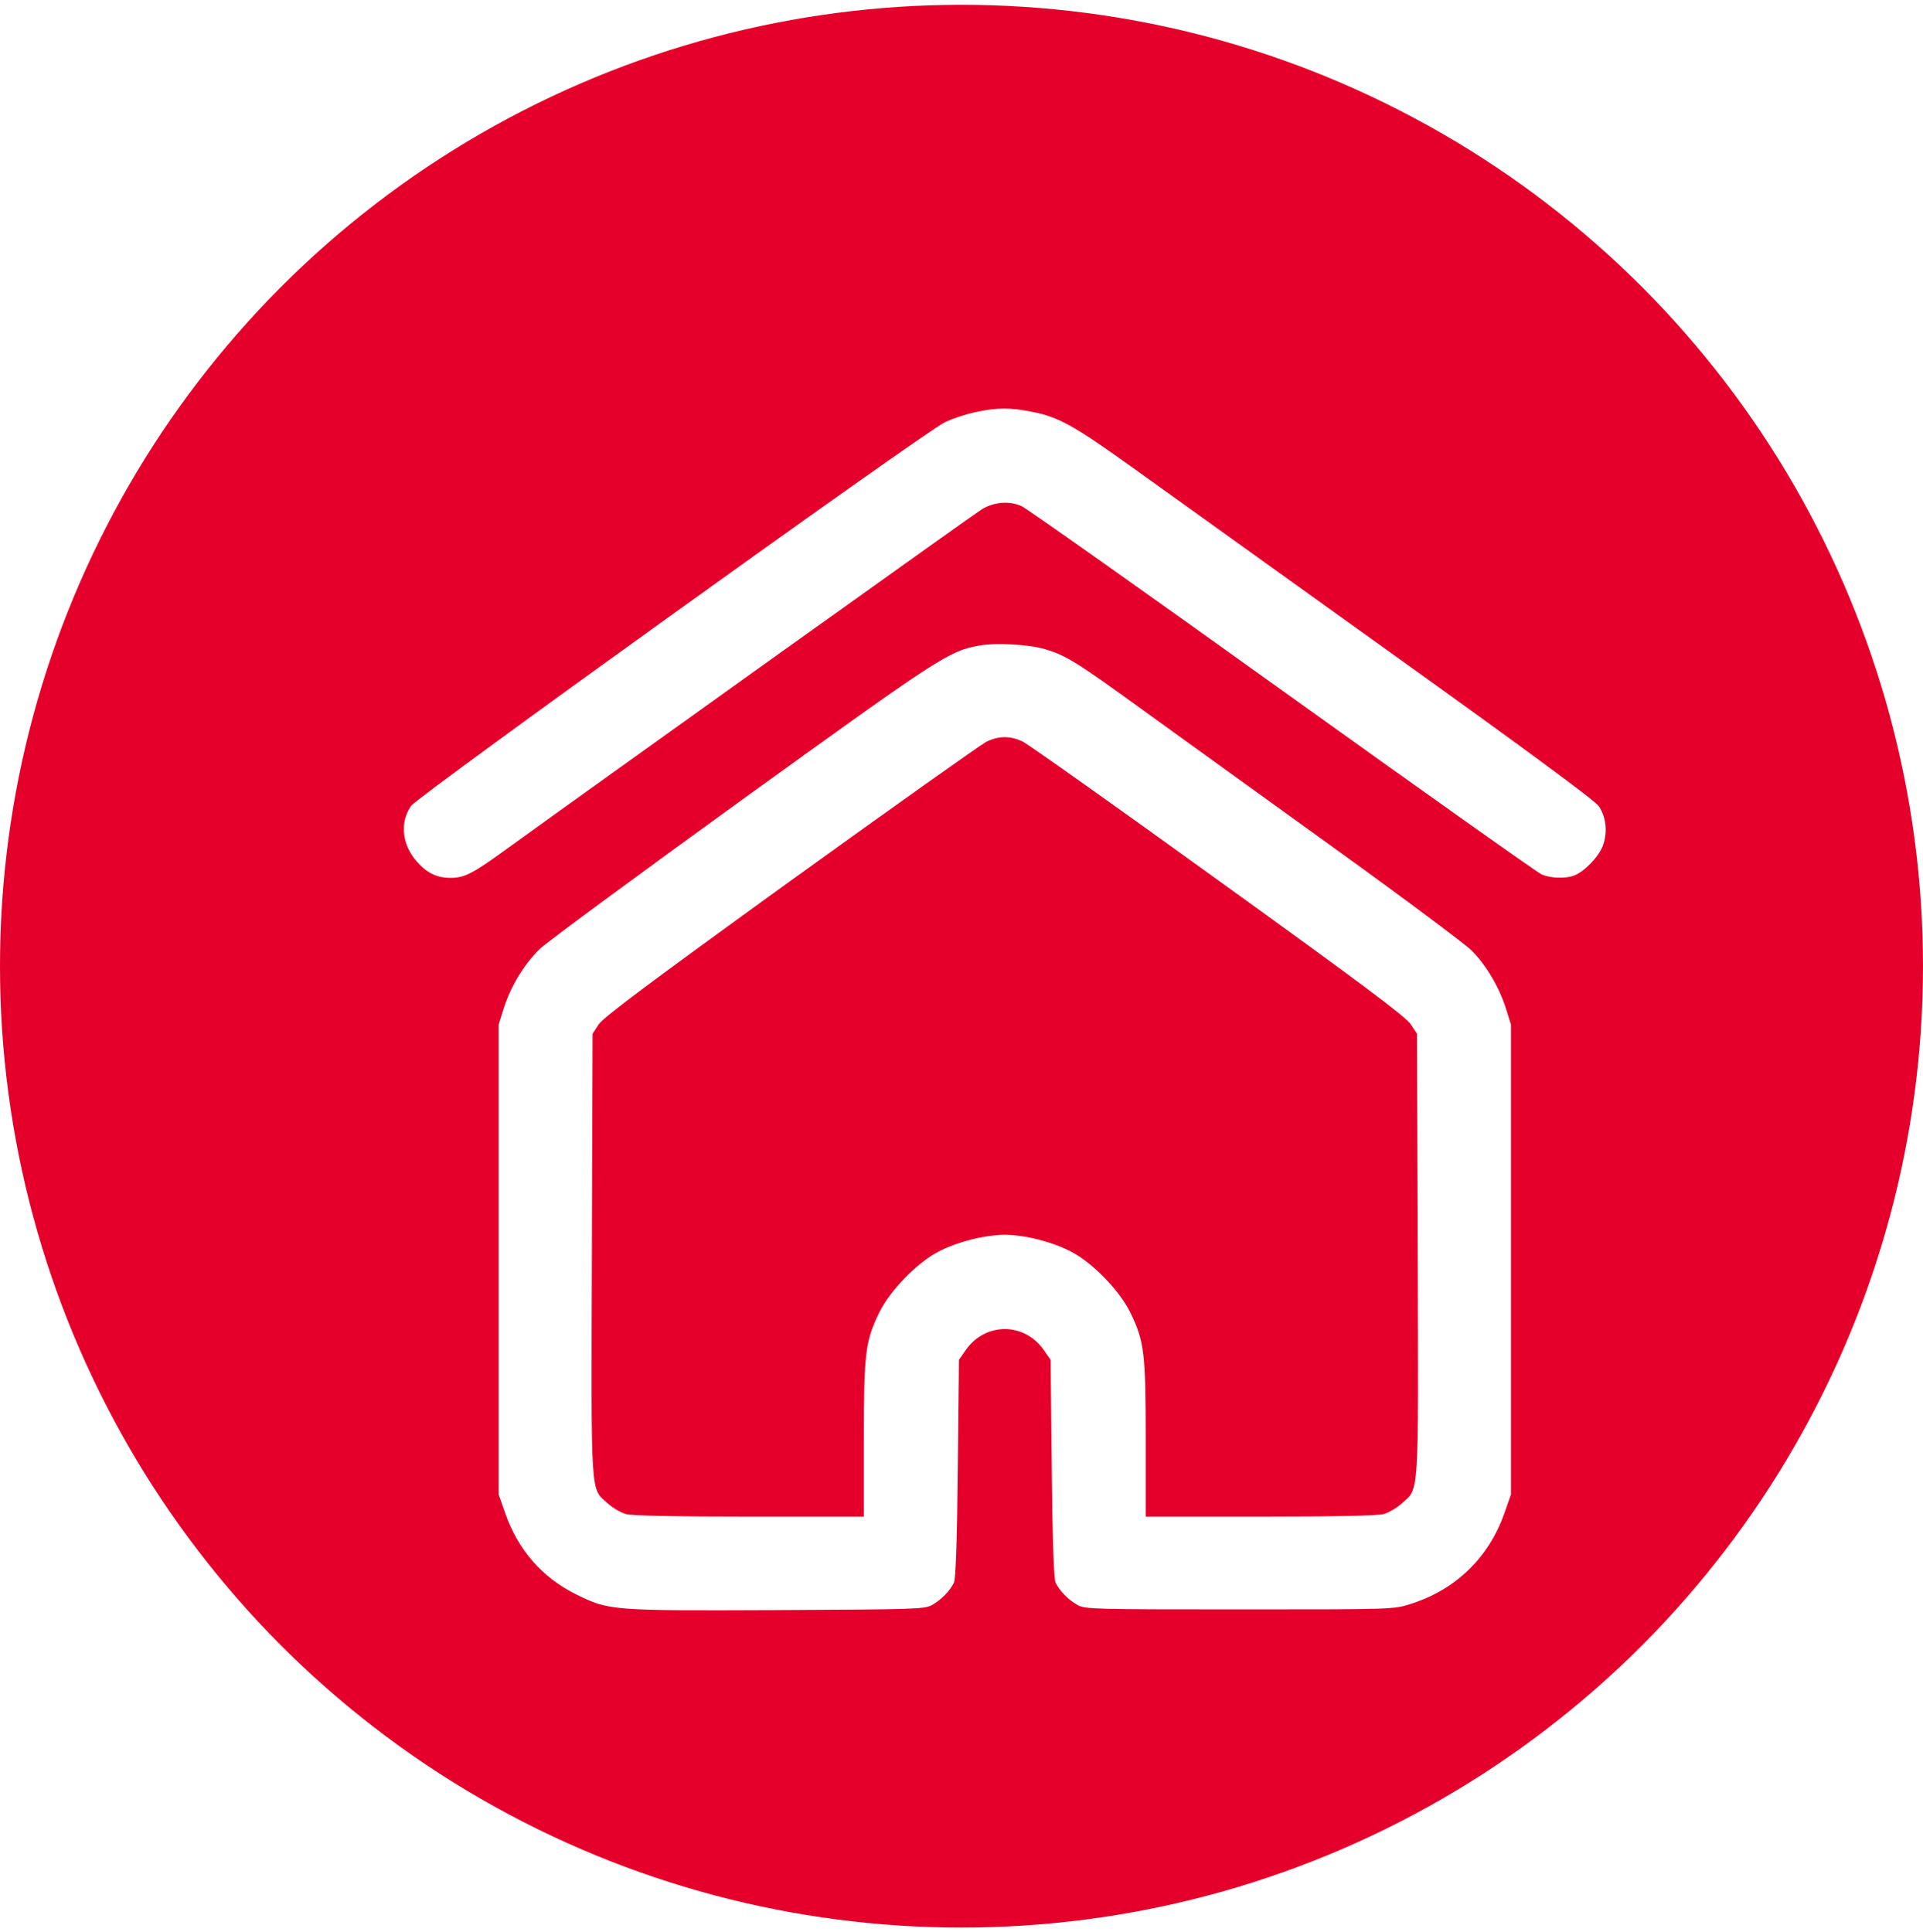 <svg width="200" height="201" viewBox="0 0 200 201" fill="none" xmlns="http://www.w3.org/2000/svg">
<g clip-path="url(#clip0_2010_82)">
<circle cx="100" cy="100.5" r="100" fill="#E4002B"/>
<g filter="url(#filter0_d_2010_82)">
<path d="M96.449 37.87C95.521 38.065 94.08 38.529 93.273 38.92C91.099 39.97 38.528 77.761 37.771 78.811C36.549 80.546 36.794 82.891 38.406 84.674C39.432 85.823 40.458 86.311 41.85 86.311C43.292 86.311 44.122 85.896 47.493 83.453C59.024 75.123 96.474 48.349 97.133 47.959C98.428 47.201 99.967 47.079 101.237 47.641C101.824 47.91 114.087 56.582 128.451 66.891C142.84 77.199 154.932 85.798 155.372 85.969C156.3 86.36 157.839 86.409 158.719 86.067C159.769 85.676 161.26 84.137 161.699 82.989C162.212 81.621 162.066 80.008 161.284 78.86C160.893 78.274 153.833 73.071 139.689 62.933C128.134 54.652 116.164 46.053 113.061 43.83C106.807 39.335 105.146 38.383 102.386 37.845C100.089 37.381 98.697 37.381 96.449 37.87Z" fill="white"/>
</g>
<g filter="url(#filter1_d_2010_82)">
<path d="M96.865 62.151C93.738 62.689 92.834 63.275 72.264 78.127C61.394 85.993 51.866 93.004 51.133 93.713C49.497 95.325 48.129 97.573 47.396 99.869L46.858 101.579V126.007V150.436L47.542 152.39C48.886 156.225 51.378 159.083 54.92 160.842C58.34 162.528 58.535 162.552 75.758 162.479C90.122 162.405 91.124 162.381 91.906 161.966C92.883 161.428 93.835 160.451 94.226 159.596C94.397 159.181 94.544 155.37 94.617 147.7L94.739 136.438L95.472 135.388C97.5 132.53 101.506 132.53 103.534 135.388L104.267 136.438L104.389 147.7C104.462 155.37 104.609 159.181 104.78 159.596C105.17 160.451 106.123 161.428 107.1 161.966C107.882 162.381 108.835 162.405 123.932 162.405C139.909 162.405 139.933 162.405 141.692 161.844C146.382 160.378 149.851 157.007 151.464 152.39L152.148 150.436V126.007V101.579L151.61 99.869C150.926 97.695 149.558 95.374 148.043 93.859C147.408 93.224 140.983 88.412 133.752 83.209C126.546 78.005 117.605 71.556 113.916 68.894C106.905 63.812 105.879 63.177 103.656 62.518C101.995 62.029 98.599 61.834 96.865 62.151ZM101.335 72.118C101.873 72.362 111.033 78.86 121.685 86.555C136.464 97.206 141.228 100.773 141.716 101.53L142.376 102.531L142.449 125.494C142.523 151.193 142.62 149.727 140.788 151.388C140.275 151.852 139.42 152.341 138.907 152.488C138.321 152.659 133.704 152.756 126.082 152.756H114.16V144.744C114.16 135.705 114.014 134.508 112.548 131.504C111.424 129.232 108.664 126.374 106.416 125.201C104.462 124.175 101.579 123.442 99.503 123.442C97.426 123.442 94.544 124.175 92.59 125.201C90.342 126.374 87.582 129.232 86.458 131.504C84.992 134.508 84.846 135.705 84.846 144.744V152.756H72.948C65.302 152.756 60.685 152.659 60.099 152.488C59.586 152.341 58.731 151.852 58.218 151.388C56.386 149.727 56.483 151.193 56.557 125.494L56.63 102.531L57.265 101.554C57.778 100.797 62.615 97.182 77.175 86.653C87.777 79.007 96.938 72.509 97.524 72.191C98.819 71.532 100.016 71.507 101.335 72.118Z" fill="white"/>
</g>
</g>
<defs>
<filter id="filter0_d_2010_82" x="32" y="32.5" width="145" height="68.811" filterUnits="userSpaceOnUse" color-interpolation-filters="sRGB">
<feFlood flood-opacity="0" result="BackgroundImageFix"/>
<feColorMatrix in="SourceAlpha" type="matrix" values="0 0 0 0 0 0 0 0 0 0 0 0 0 0 0 0 0 0 127 0" result="hardAlpha"/>
<feOffset dx="5" dy="5"/>
<feGaussianBlur stdDeviation="5"/>
<feComposite in2="hardAlpha" operator="out"/>
<feColorMatrix type="matrix" values="0 0 0 0 0 0 0 0 0 0 0 0 0 0 0 0 0 0 0.5 0"/>
<feBlend mode="normal" in2="BackgroundImageFix" result="effect1_dropShadow_2010_82"/>
<feBlend mode="normal" in="SourceGraphic" in2="effect1_dropShadow_2010_82" result="shape"/>
</filter>
<filter id="filter1_d_2010_82" x="41.858" y="56.997" width="125.289" height="120.503" filterUnits="userSpaceOnUse" color-interpolation-filters="sRGB">
<feFlood flood-opacity="0" result="BackgroundImageFix"/>
<feColorMatrix in="SourceAlpha" type="matrix" values="0 0 0 0 0 0 0 0 0 0 0 0 0 0 0 0 0 0 127 0" result="hardAlpha"/>
<feOffset dx="5" dy="5"/>
<feGaussianBlur stdDeviation="5"/>
<feComposite in2="hardAlpha" operator="out"/>
<feColorMatrix type="matrix" values="0 0 0 0 0 0 0 0 0 0 0 0 0 0 0 0 0 0 0.5 0"/>
<feBlend mode="normal" in2="BackgroundImageFix" result="effect1_dropShadow_2010_82"/>
<feBlend mode="normal" in="SourceGraphic" in2="effect1_dropShadow_2010_82" result="shape"/>
</filter>
<clipPath id="clip0_2010_82">
<rect width="200" height="200" fill="white" transform="translate(0 0.5)"/>
</clipPath>
</defs>
</svg>
